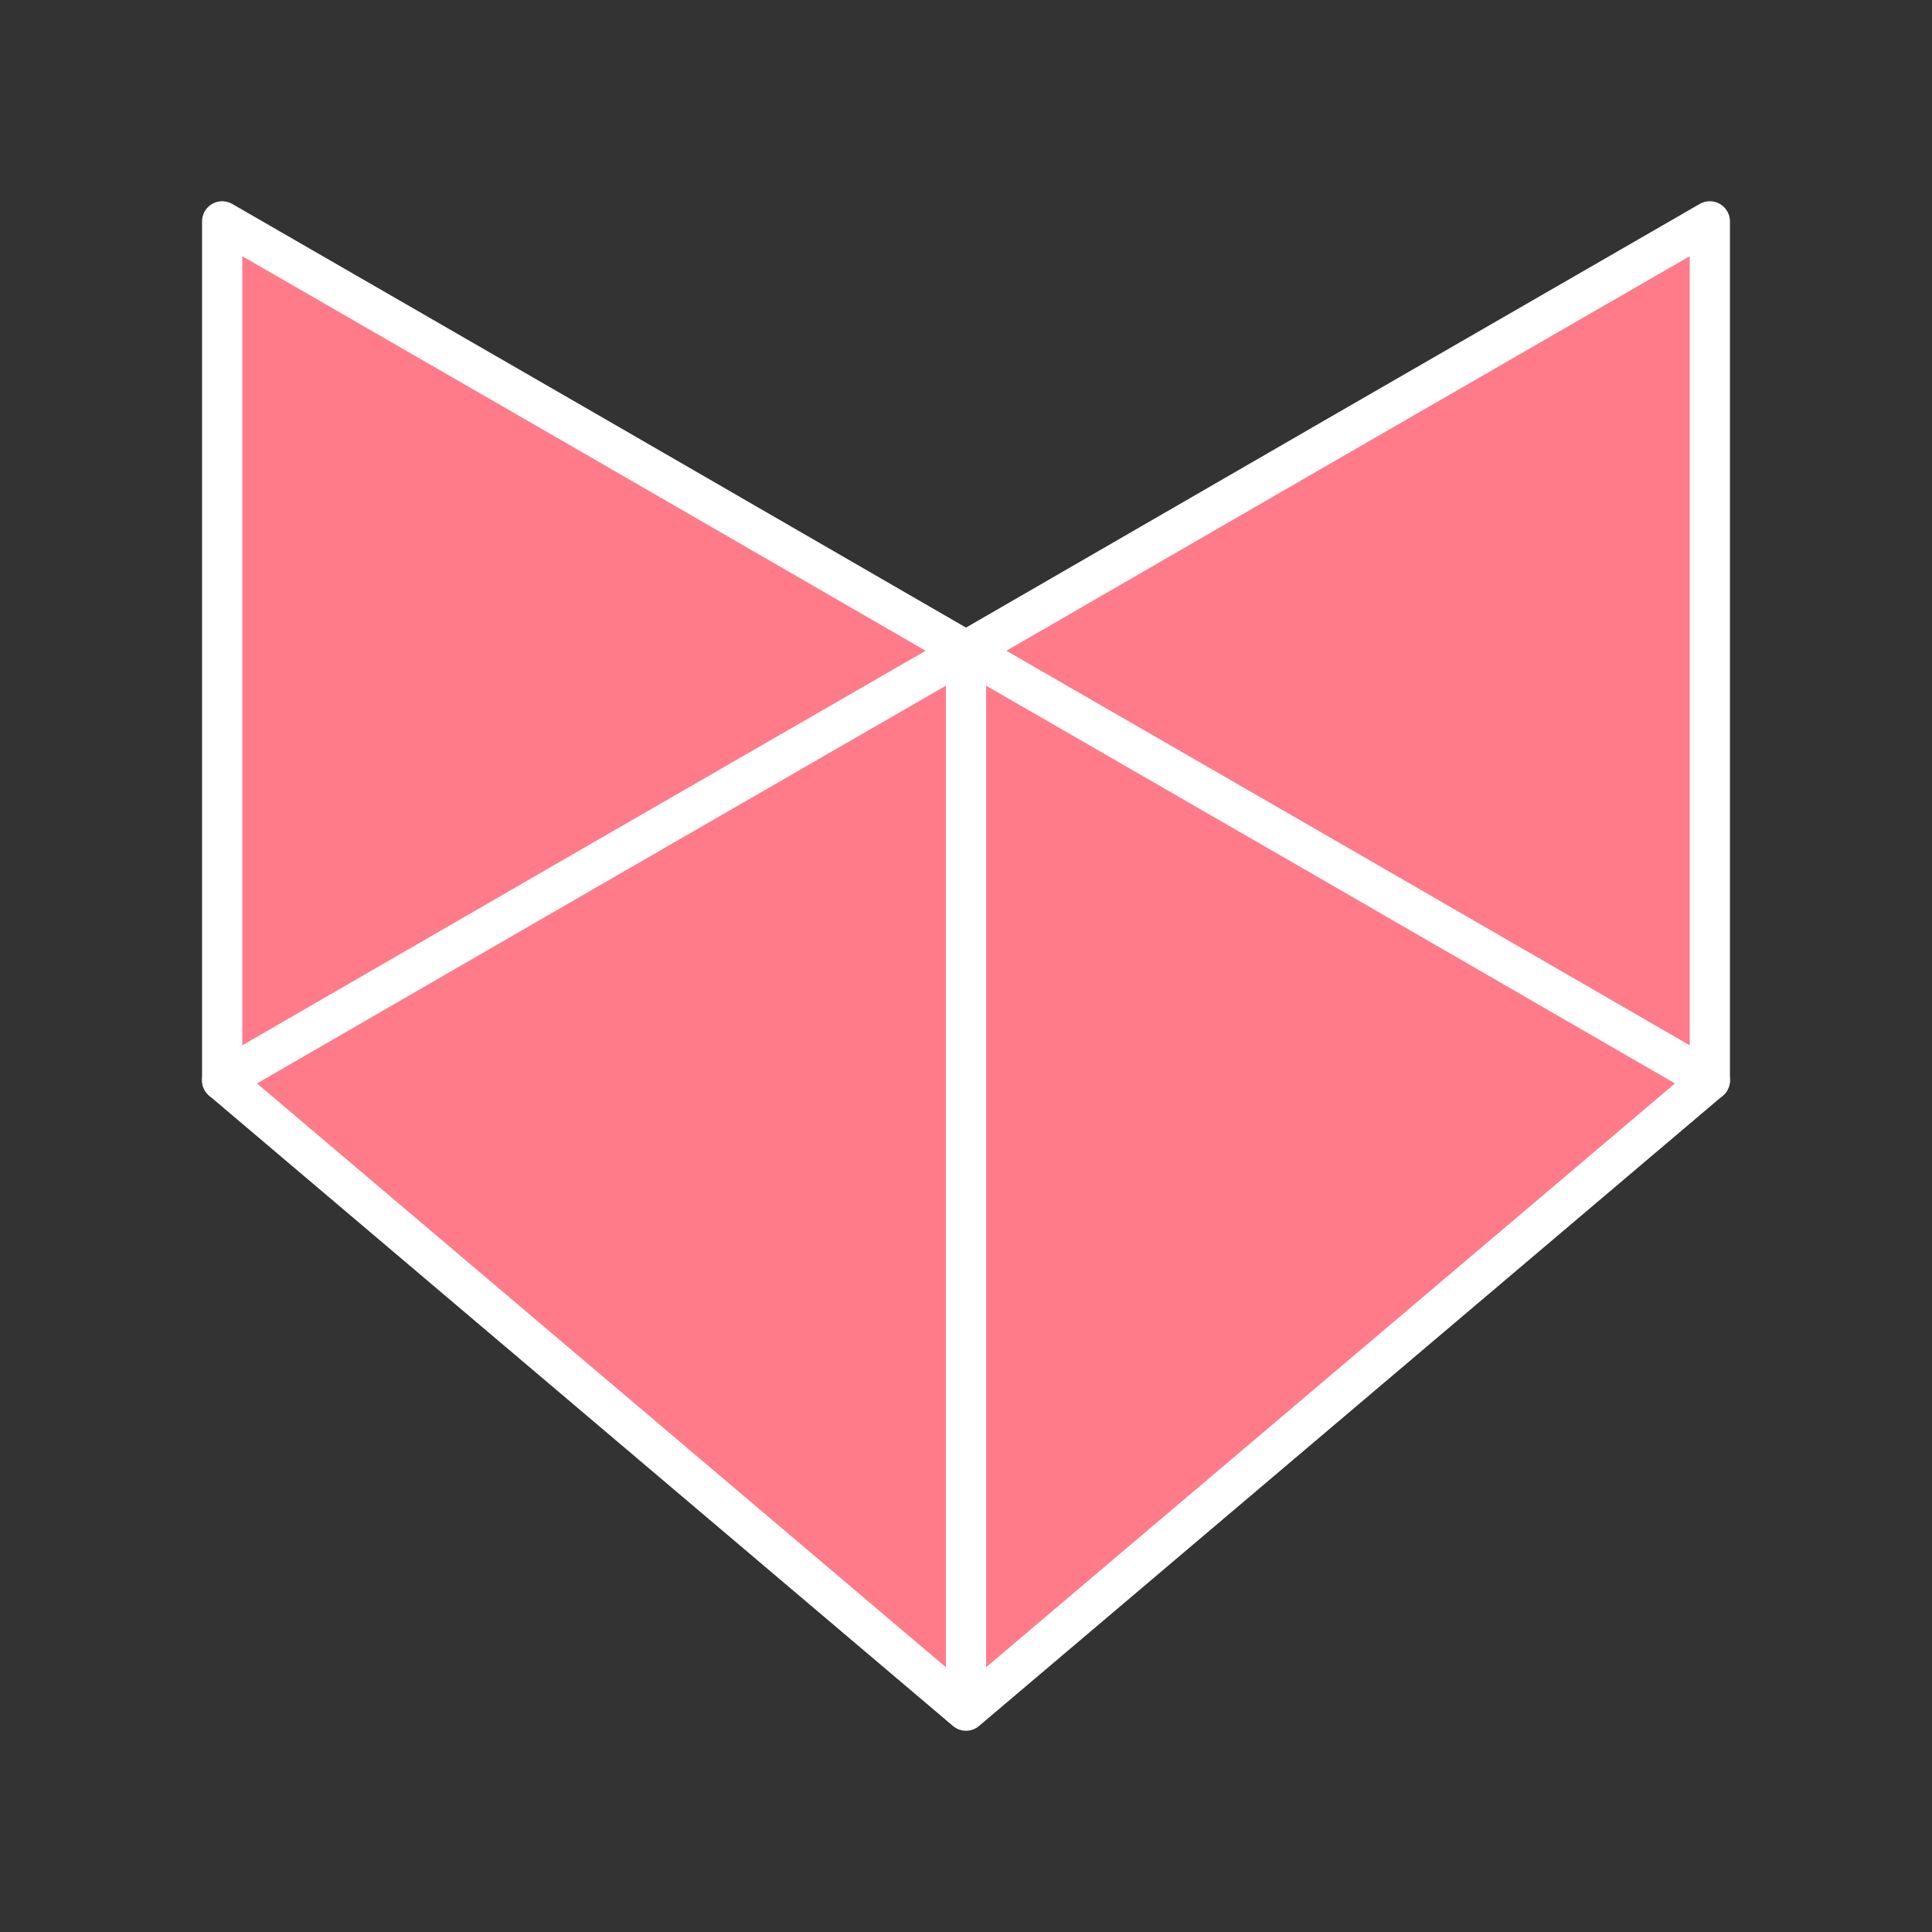 <svg width="48" height="48" viewBox="0 0 48 48" fill="none" xmlns="http://www.w3.org/2000/svg">
<rect x="0" y="0" width="48" height="48" fill="#333333" stroke="none"/>
<path d="M24 16.17L14.76 21.5L5.52 26.84V5.5L14.76 10.83L24 16.17ZM24 16.17L33.24 10.83L42.48 5.5V26.84L33.24 21.5L24 16.17Z" fill="#FF7B89" stroke="white" stroke-linecap="round" stroke-linejoin="round"/>
<path d="M42.48 26.84L24 42.5V16.17L33.24 21.5L42.48 26.84V26.84ZM5.52 26.84L14.76 21.5L24 16.17V42.5L5.52 26.84V26.84Z" fill="#FF7B89" stroke="white" stroke-linecap="round" stroke-linejoin="round"/>
</svg>
